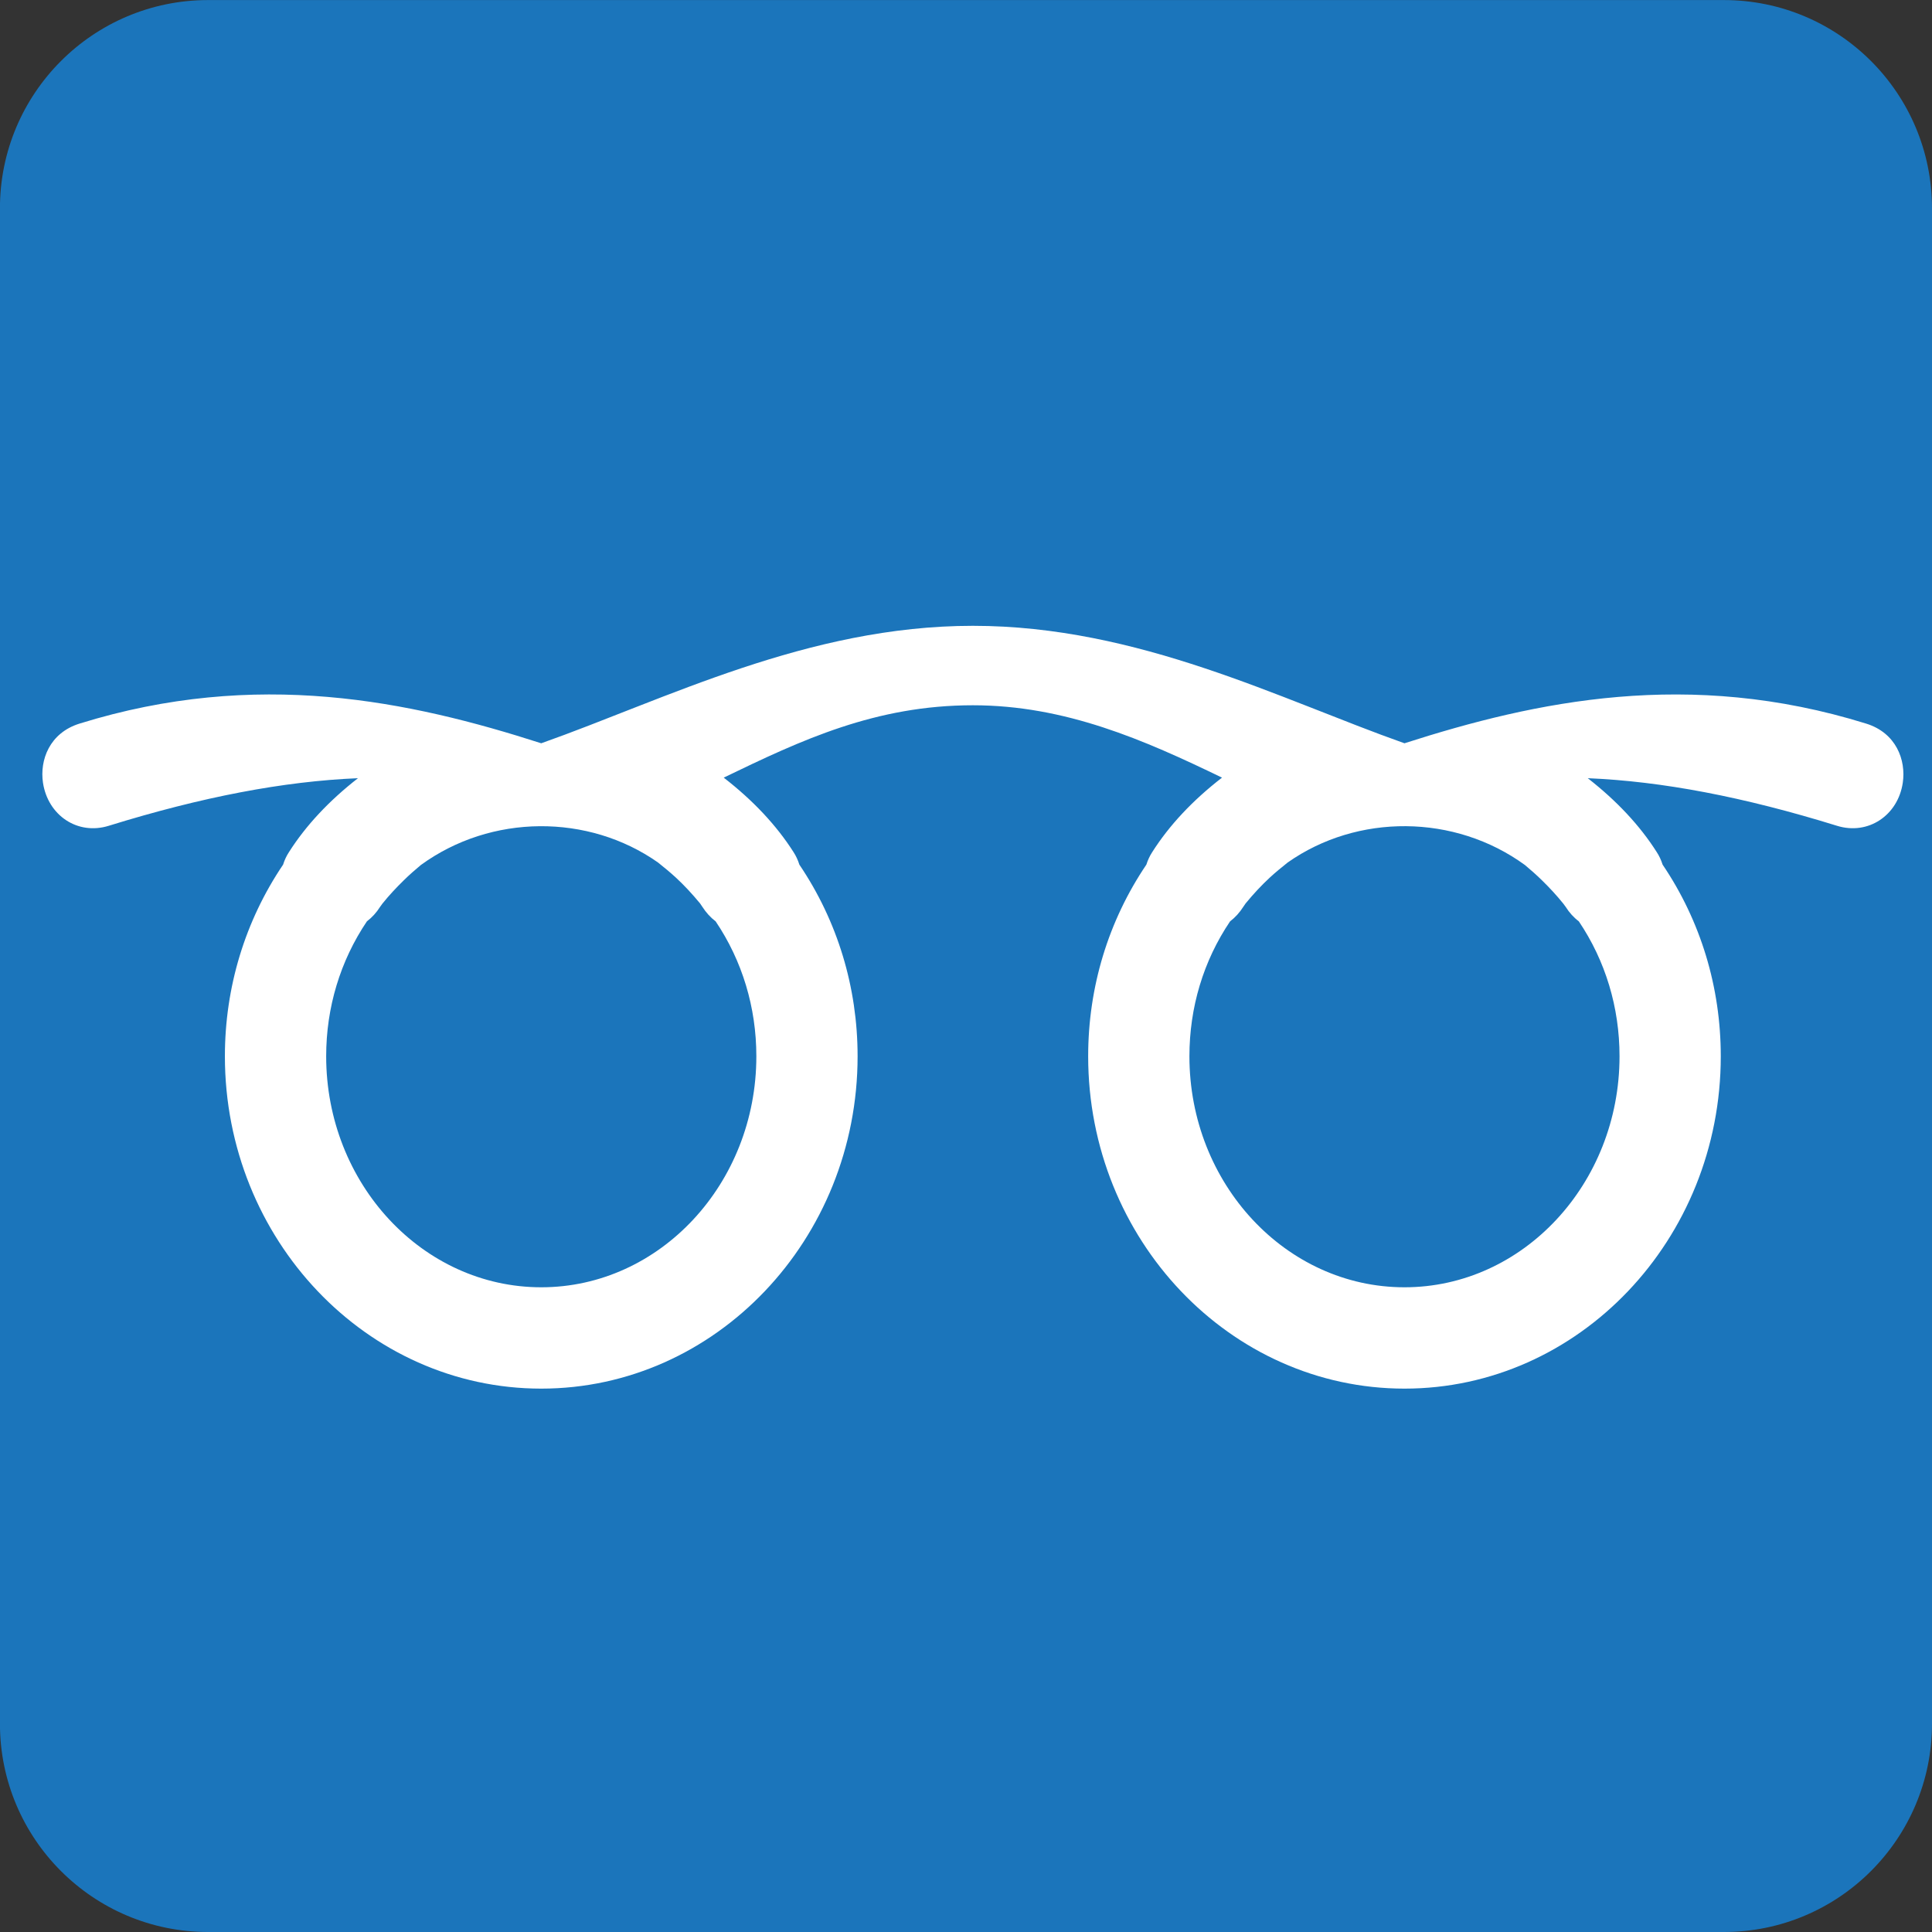 <svg xmlns="http://www.w3.org/2000/svg" enable-background="new 0 0 64 64" viewBox="0 0 64 64"><rect x="0" y="0" width="64" height="64" fill="#333333" stroke="none"/><path d="m64 57.1c0 3.811-3.087 6.9-6.896 6.9h-50.21c-3.809 0-6.896-3.089-6.896-6.9v-50.2c0-3.808 3.088-6.898 6.896-6.898h50.21c3.81 0 6.896 3.09 6.896 6.898v50.2" fill="#1b75bb"/><path d="m61.818 23.97c-5.872-1.825-10.936-.748-15.293.652-4.109-1.453-8.813-3.891-14.298-3.891-5.469 0-10.189 2.438-14.298 3.891-4.357-1.4-9.42-2.478-15.294-.652-.995.309-1.324 1.208-1.211 1.961.164 1.08 1.144 1.745 2.179 1.424 3.085-.956 5.795-1.474 8.255-1.576-.958.747-1.724 1.565-2.285 2.447-.084.128-.147.263-.195.416-1.26 1.865-1.928 4.06-1.928 6.348 0 6.069 4.701 11.01 10.479 11.01 5.778 0 10.48-4.938 10.48-11.01 0-2.287-.667-4.481-1.929-6.348-.048-.152-.11-.286-.192-.413-.566-.889-1.341-1.715-2.314-2.469 2.576-1.247 5.03-2.397 8.254-2.397 3.063 0 5.678 1.151 8.253 2.397-.974.753-1.749 1.58-2.313 2.469-.082.126-.144.26-.193.413-1.262 1.867-1.928 4.061-1.928 6.348 0 6.069 4.701 11.01 10.479 11.01 5.777 0 10.477-4.938 10.477-11.01 0-2.288-.666-4.483-1.927-6.348-.049-.152-.11-.287-.195-.416-.56-.882-1.327-1.7-2.284-2.447 2.46.102 5.17.62 8.255 1.576 1.035.321 2.02-.344 2.18-1.424.112-.754-.219-1.653-1.214-1.961m-36.763 11.02c0 4.22-3.198 7.653-7.125 7.653-3.929 0-7.125-3.434-7.125-7.653 0-1.617.467-3.161 1.349-4.469.17-.13.318-.292.437-.481l.079-.109c.217-.27.454-.523.701-.765.189-.186.388-.36.57-.511 2.329-1.696 5.55-1.705 7.856-.084.202.162.402.325.591.499.27.25.534.532.804.859l.073.108c.124.193.271.355.442.485.881 1.307 1.348 2.851 1.348 4.468m28.594 0c0 4.22-3.195 7.653-7.124 7.653-3.928 0-7.124-3.434-7.124-7.653 0-1.617.464-3.161 1.347-4.469.17-.13.317-.292.44-.485l.074-.108c.269-.327.533-.608.804-.859.188-.174.388-.336.592-.499 2.306-1.621 5.527-1.611 7.856.084.181.151.38.325.569.511.247.242.483.495.7.765l.081.109c.118.189.265.352.436.481.883 1.309 1.349 2.853 1.349 4.47" fill="#fff"/></svg>